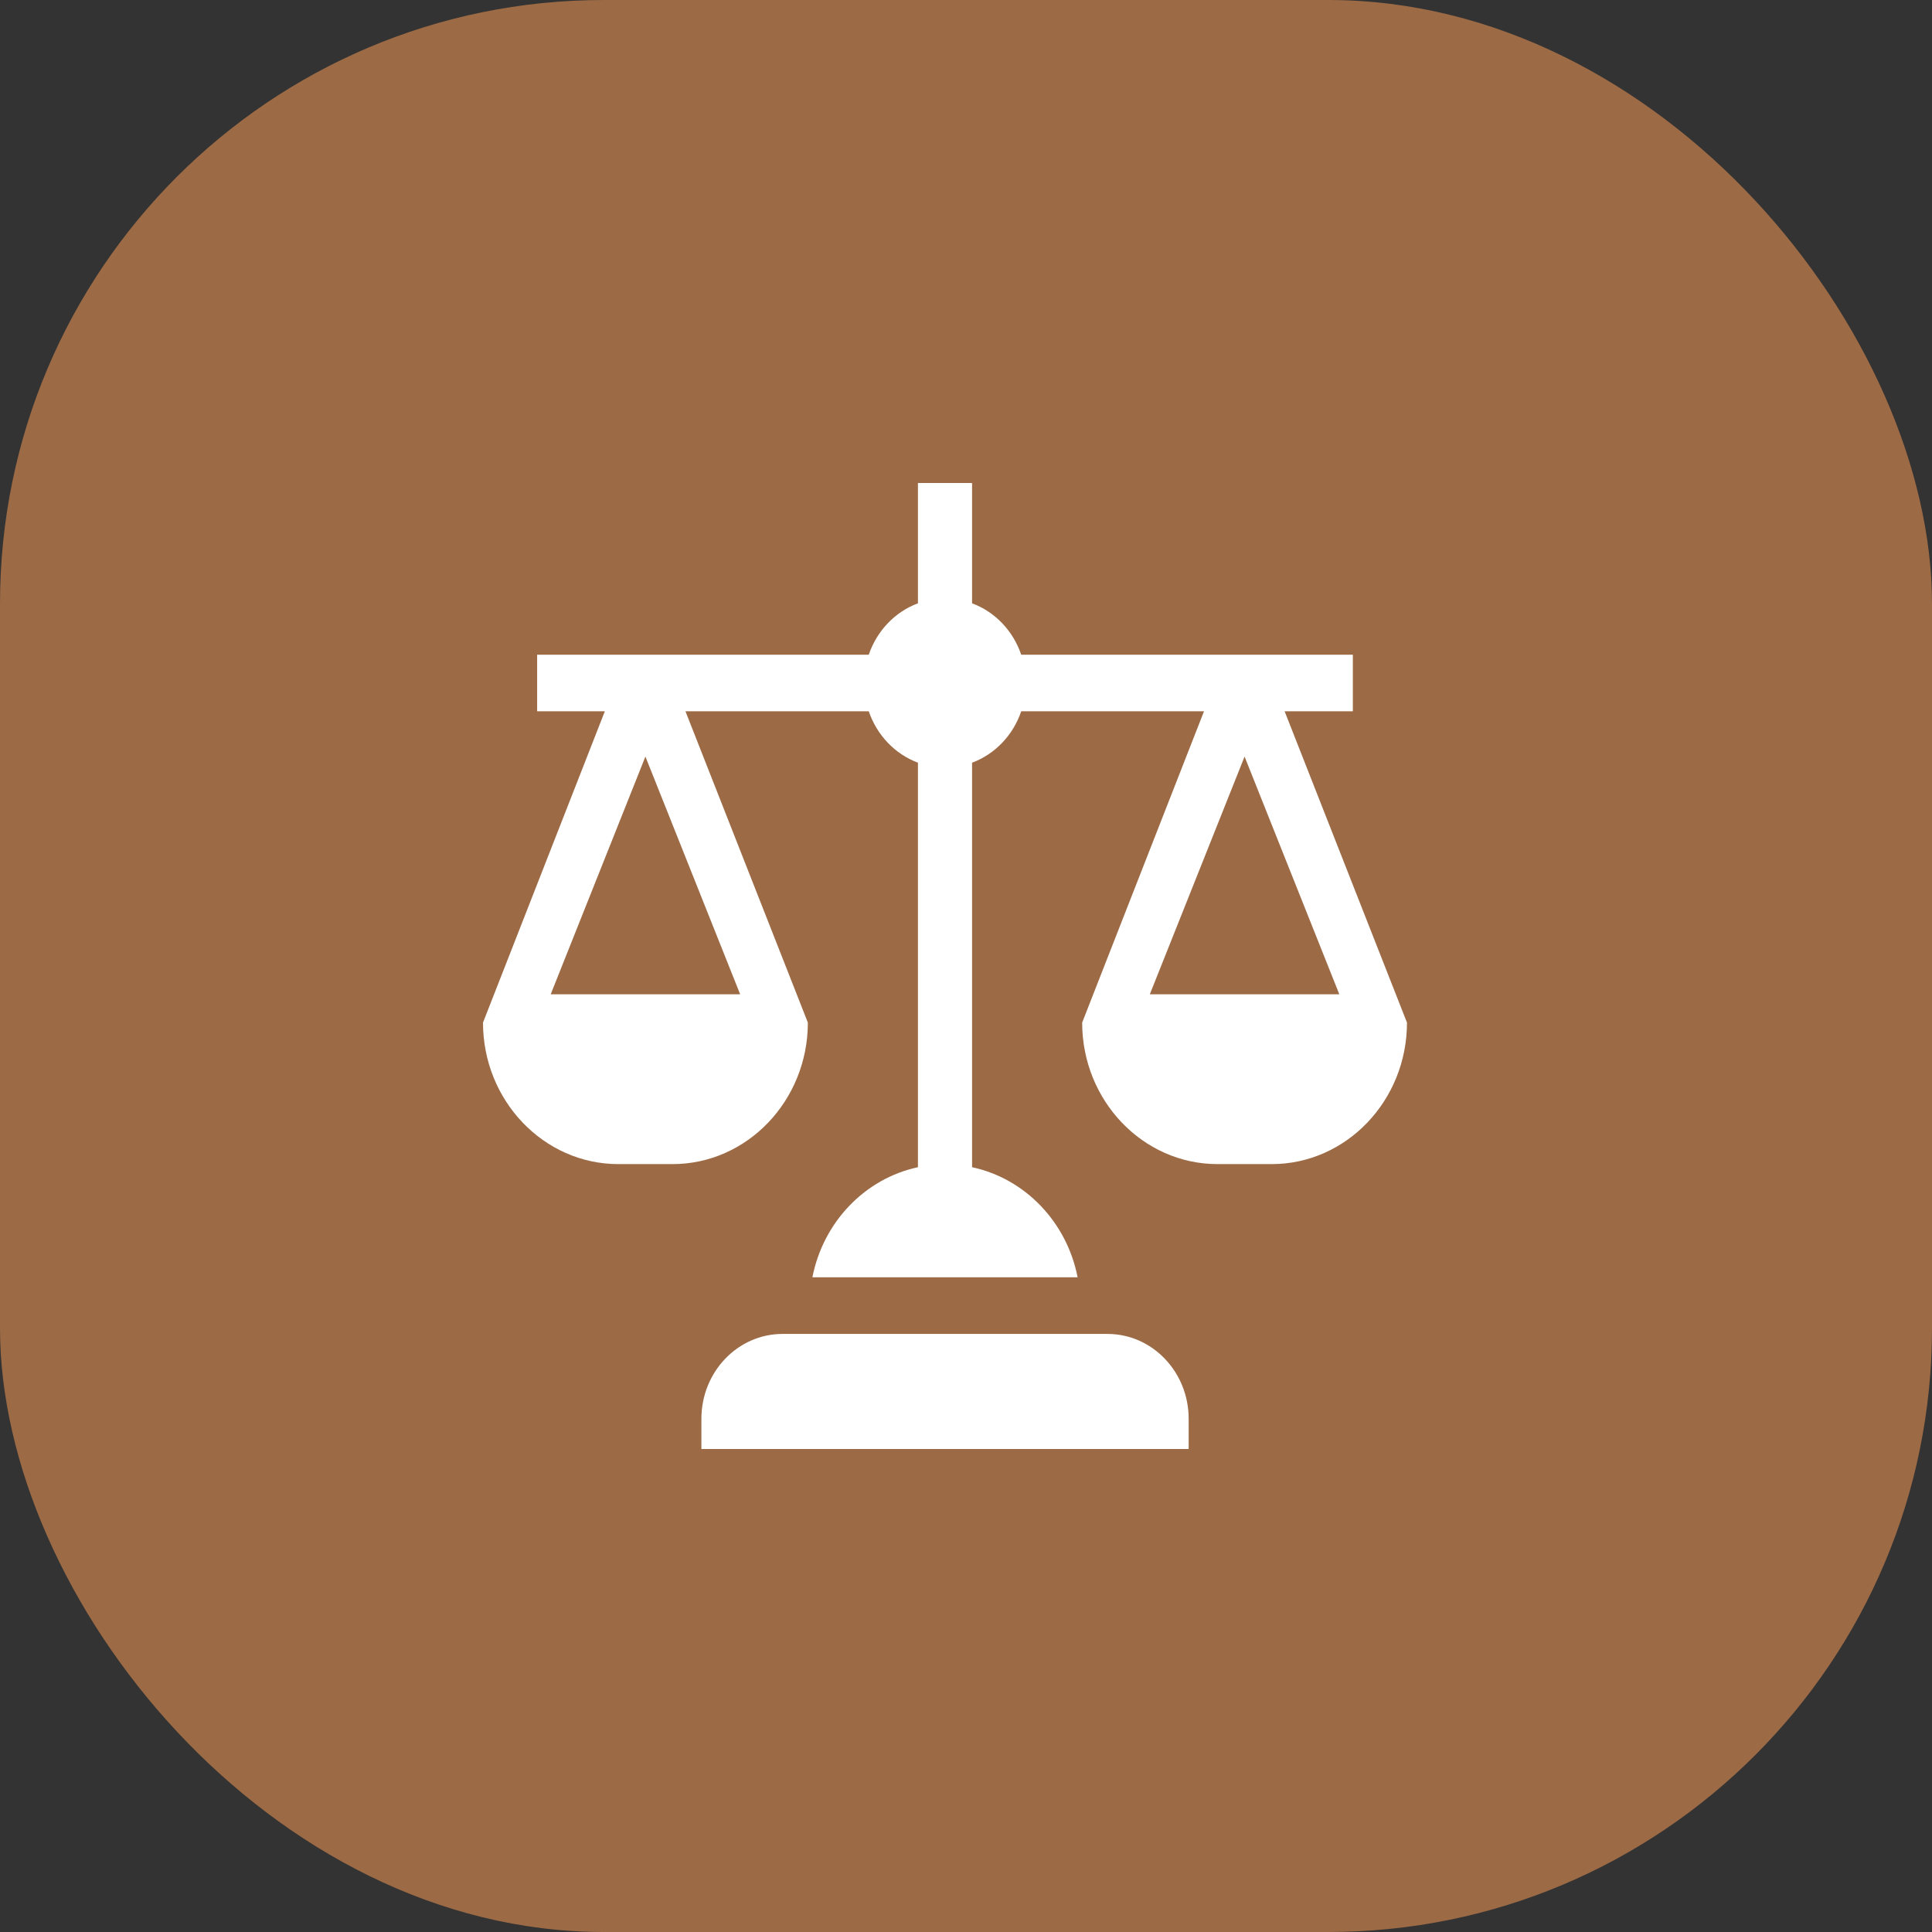 <svg width="48" height="48" viewBox="0 0 48 48" fill="none" xmlns="http://www.w3.org/2000/svg">
<rect x="0" y="0" width="48" height="48" fill="#333333" stroke="none"/>
<rect width="48" height="48" rx="15" fill="#9C6A45"/>
<path d="M29.532 35.25C29.532 34.085 28.628 33.141 27.514 33.141H19.443C18.329 33.141 17.426 34.085 17.426 35.25V36H29.532V35.25Z" fill="white"/>
<path d="M33.611 17.672V16.266H25.372C25.169 15.67 24.721 15.201 24.151 14.989V12H22.806V14.989C22.236 15.201 21.788 15.67 21.584 16.266H13.345V17.672H15.027L12 25.406C12 27.345 13.509 28.922 15.363 28.922H16.708C18.562 28.922 20.071 27.345 20.071 25.406L17.03 17.672H21.584C21.788 18.268 22.236 18.736 22.806 18.949V28.999C21.491 29.28 20.452 30.36 20.184 31.734H26.773C26.505 30.36 25.465 29.28 24.151 28.999V18.949C24.721 18.736 25.169 18.268 25.372 17.672H29.913L26.886 25.406C26.886 27.345 28.395 28.922 30.249 28.922H31.594C33.448 28.922 34.956 27.345 34.956 25.406L31.916 17.672H33.611ZM18.389 24.703H13.682L16.035 18.797L18.389 24.703ZM33.275 24.703H28.567L30.921 18.797L33.275 24.703Z" fill="white"/>
</svg>
